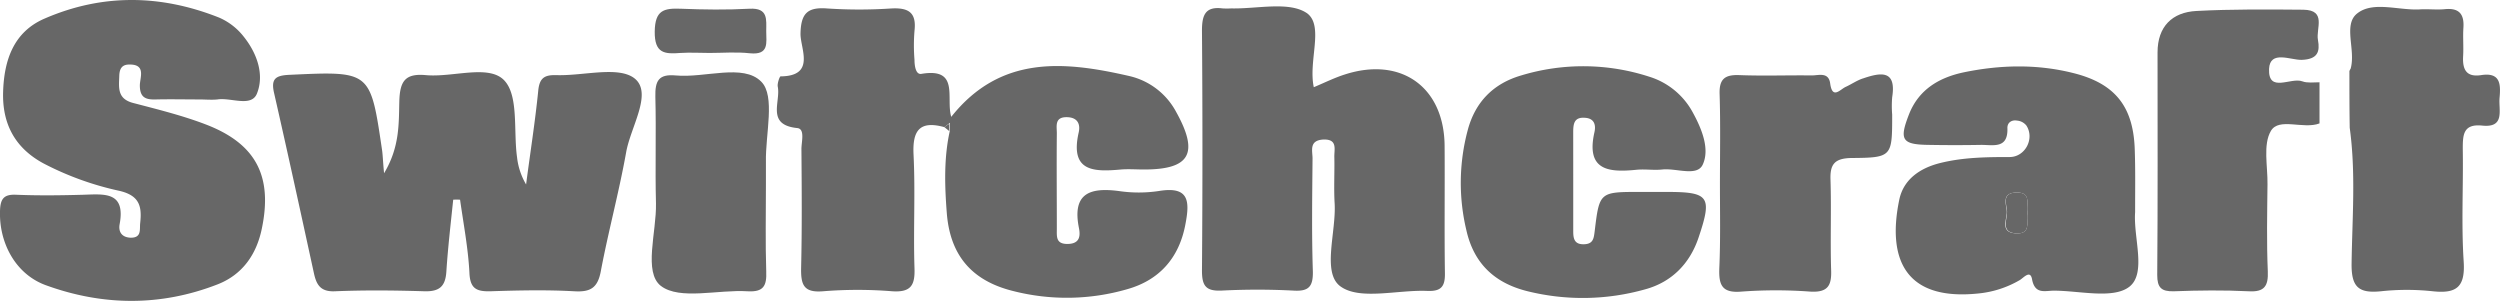 <svg xmlns="http://www.w3.org/2000/svg" viewBox="0 0 802.66 96.6"><defs><style>.cls-1{fill:#676767;}</style></defs><title>1Asset 5</title><g id="Layer_2" data-name="Layer 2"><g id="Layer_1-2" data-name="Layer 1"><path class="cls-1" d="M303.21,40.82c-8-2.2-10.3,1.11-9.9,8.9.6,12.1-.1,24.21.3,36.3.2,5.4-1,7.9-7.1,7.5a138.36,138.36,0,0,0-22.3,0c-6.2.5-7.1-2.1-7-7.5.3-12.7.2-25.4.1-38.2,0-2.3,1.2-6.4-1.3-6.7-10.1-1-5.3-8.4-6.3-13.3-.2-1,.6-3.3.9-3.3,11.3-.1,6.4-8.8,6.4-13.6.1-6.6,2.2-8.7,8.6-8.2a155.82,155.82,0,0,0,20.5,0c5.5-.3,8.2,1.2,7.5,7.2a57.75,57.75,0,0,0,0,9.3c0,1.9.4,4.8,2.2,4.5,12.4-2.1,7.8,7.8,9.6,13.8,15.8-19.9,36.3-17.9,57.2-13.1a22.84,22.84,0,0,1,15,11.5c7.4,13.3,4.5,18.5-10.3,18.5-2.5,0-5-.2-7.4,0-8.8.8-16.4.7-13.6-11.8.6-2.5-.1-4.9-3.7-5-4.1-.1-3.3,2.9-3.3,5.1-.1,10.2,0,20.5,0,30.7,0,2.5-.4,5,3.6,4.9,3.8-.1,4-2.6,3.5-5.1-2.2-11,3.3-13.1,12.7-11.9a43.58,43.58,0,0,0,13,0c9.7-1.6,9.9,3.3,8.5,10.6-2,10.9-8.4,18-18.6,20.9a69.63,69.63,0,0,1-36.8.6C312,90.12,305.11,82,304,68.62c-.7-8.9-1-18,1-26.8V39.43C304.31,40,303.71,40.43,303.21,40.82Z"/><path class="cls-1" d="M145.51,64.12c-.8,7.7-1.7,15.4-2.2,23.1-.3,4.6-2.1,6.4-6.9,6.3-9.6-.3-19.3-.4-28.9,0-4.6.2-5.9-2.1-6.7-5.7-4.2-19.3-8.4-38.6-12.8-57.9-1.1-4.7.5-5.7,5-5.9,25.9-1.2,25.9-1.3,29.6,23.8.3,1.8.3,3.7.7,7.8,5.1-8.5,4.7-16.1,4.9-23.2.2-6.4,1.9-8.9,8.5-8.3,8.6.8,20.1-3.5,25.1,1.6,4.8,4.9,3,16.3,4.2,24.8a21.86,21.86,0,0,0,2.9,8.7c1.3-10,2.9-20.1,3.9-30.1.4-4.1,2-5.1,5.8-5,8.7.3,20.2-3.1,25.3,1.2,5.6,4.8-1.5,15.5-2.9,23.7-2.3,12.8-5.7,25.3-8.1,38-1,5.4-3.3,6.8-8.5,6.5-9-.5-18-.3-27,0-4.5.1-6.5-.9-6.7-6-.4-7.8-1.9-15.6-3-23.4A16.15,16.15,0,0,0,145.51,64.12Z"/><path class="cls-1" d="M64,31.93c-4.6,0-9.3-.11-13.9,0-3.2.1-5.2-.5-5.2-4.5,0-2.5,2.1-6.8-3.4-6.71-2.4,0-3.1,1.4-3.2,3.5-.1,3.71-.8,7.4,4.3,8.8,8,2.1,16.2,4.1,23.9,7.1,15.8,6.2,21,16.6,17.6,33.1-1.7,8.5-6.3,15-14.3,18.1-18.3,7.11-36.9,6.9-55.2.21C4.91,87.93-.29,77.93,0,67.82c.1-4,1.2-5.5,5.3-5.29,7.1.29,14.3.2,21.4,0,6.8-.21,13.7-1.1,11.7,9.5-.4,2.29.6,4.2,3.6,4.29,3.5,0,2.8-2.6,3-4.6.6-5.4-.1-9-6.9-10.5a96.61,96.61,0,0,1-24.2-8.79c-9.2-5-13.2-12.8-12.9-22.9s3.3-19.3,13.4-23.6c18.5-8,37.2-7.71,55.9-.3a20.18,20.18,0,0,1,8,6.2c4.3,5.4,6.6,12.2,4.2,18.2-1.8,4.5-8.4,1.2-12.7,1.9C67.81,32.12,65.91,31.93,64,31.93Z"/><path class="cls-1" d="M421.81,28c3.8-1.6,6.8-3.1,10-4.1,18-5.8,31.8,4,32,22.8.1,13.6-.1,27.3.1,40.9.1,4.4-1.2,6-5.7,5.8-9.5-.4-21.7,3.1-27.9-1.5-5.9-4.4-1.3-17.3-1.8-26.5-.3-4.9,0-9.9-.1-14.9-.1-2.5,1.2-5.9-3.6-5.7-4.6.3-3.4,3.6-3.4,6.1-.1,12.1-.3,24.2.1,36.2.1,4.9-1.3,6.5-6.2,6.2a224.42,224.42,0,0,0-23.2,0c-5,.2-6.2-1.6-6.2-6.4q.3-38.55,0-77.1c0-5,1.1-7.8,6.6-7.1a26.15,26.15,0,0,0,2.8,0c8.3.2,18.7-2.4,24.4,1.6C425.11,8.43,420,19.52,421.81,28Z"/><path class="cls-1" d="M685.51,67.22v.9c-.6,8.2,3.7,19.5-1.8,23.9-5.2,4.1-16,1.3-24.3,1.3-2.8,0-6.1,1.3-7-3.7-.6-3.2-2.9-.2-4.1.4a32.52,32.52,0,0,1-13.1,4.2c-23.9,2.5-29.3-11.5-25.4-30.2,1.4-6.5,6.7-10.1,13.2-11.7,7.3-1.8,14.7-1.9,22.2-1.9,5,0,8.1-5.9,5.4-10.1a4.27,4.27,0,0,0-3-1.6c-1.7-.3-3.2.6-3.1,2.5.2,6.6-4.5,5.3-8.4,5.3q-8.4.15-16.8,0c-8.7-.1-9.6-1.6-6.4-9.8s10-11.9,17.6-13.5c11.6-2.4,23.4-2.7,35,.2,13.8,3.4,19.6,11,19.9,25.2C685.61,54.82,685.51,61,685.51,67.22ZM651,68.32c-.6-2.6,1.5-6.7-3.8-6.5-4.7.21-3,3.9-2.9,6.11.1,2.5-2.3,6.7,2.9,7S650.41,70.93,651,68.32Z"/><path class="cls-1" d="M505.11,58.52v15.8c0,2.5.5,4.2,3.5,4.1s3.1-2,3.4-4.3c1.5-12.5,1.6-12.5,14.6-12.5H535c13.7,0,14.8,1.4,10.4,14.5-2.8,8.5-8.7,14.5-17.3,16.8a73.71,73.71,0,0,1-37.6.6c-10.6-2.6-17.3-8.9-19.7-19.6a65.4,65.4,0,0,1,.4-32c2.4-9.2,8.3-15.1,17.2-17.7a68.61,68.61,0,0,1,41.1.4,23.86,23.86,0,0,1,14,11.5c2.9,5.3,5.5,11.7,3.2,16.7-1.8,4-8.5,1.1-13,1.6-2.8.3-5.6-.2-8.4.1-9,.9-16.1.1-13.4-12,.5-2.1.2-4.5-3-4.7-3.7-.3-3.8,2.2-3.8,4.9Z"/><path class="cls-1" d="M744.71,39.62c-5.2,2-13-2-15.6,2.4s-1,11.4-1.1,17.2c-.1,9.3-.3,18.6.1,27.9.2,4.7-1.1,6.7-6.1,6.4-8-.4-16.1-.3-24.1,0-4,.1-5.3-1.2-5.3-5.2.2-23.8.1-47.7.1-71.5,0-8.3,4.7-12.9,12.5-13.3,11.4-.6,22.9-.5,34.3-.4,7.6.1,4,6.1,4.7,9.7.7,3.8-.1,6.21-5.2,6.4-3.6.1-10.2-3.2-10.5,2.9-.3,7.9,7,2.6,10.7,4,1.6.6,3.7.3,5.5.3Z"/><path class="cls-1" d="M754.31,22.82a5.76,5.76,0,0,1,.4-.79c1.7-6-2.5-14.1,2.1-17.71,5-4,13.1-1,19.9-1.29,2.8-.21,5.6.2,8.4-.1,4.5-.4,6.1,1.7,5.8,6-.2,3.1.1,6.2-.1,9.29-.2,4.3,1.2,6.6,5.8,5.9,6.3-1,6.3,3.1,5.9,7.4-.3,3.9,1.8,9.6-5.6,8.8-6.1-.6-6.2,3-6.2,7.5.2,12.1-.5,24.2.3,36.3.5,8.1-2.4,10.2-9.9,9.4a77.69,77.69,0,0,0-16.7,0c-7.1.7-9.5-1.3-9.4-8.9.2-14.5,1.4-29.1-.6-43.6C754.31,34.93,754.31,28.93,754.31,22.82Z"/><path class="cls-1" d="M552.21,59.12c0-9.6.2-19.2-.1-28.8-.2-5,1.7-6.39,6.4-6.2,7.7.3,15.5,0,23.2.1,2.2,0,5.4-1.2,5.9,2.6.7,5.11,3.1,2,4.9,1.11,2-.9,3.8-2.21,5.8-2.8,5.6-1.9,10.6-2.7,9.2,6.1a34.89,34.89,0,0,0,0,5.6c0,13.5,0,13.8-13.1,13.9-5.5.1-6.9,2.1-6.7,7.1.3,9.6-.1,19.2.2,28.8.2,5-1,7.3-6.6,7a150.9,150.9,0,0,0-22.3,0c-6.2.5-7.2-2.2-7-7.5C552.41,77,552.21,68,552.21,59.12Z"/><path class="cls-1" d="M245.91,59.32c0,9.3-.2,18.61.1,27.8.2,4.7-.9,6.7-6,6.4-9.5-.6-21.7,2.9-27.8-1.7-5.7-4.4-1.4-17.3-1.6-26.5-.3-11.4.1-22.9-.2-34.3-.1-5,1-7.3,6.5-6.8,9.4.9,21.7-3.9,27.5,2,4.6,4.6,1.3,16.9,1.5,25.8Z"/><path class="cls-1" d="M227.81,17c-3.1,0-6.2-.2-9.3,0-5.1.4-8.4.2-8.3-6.9.1-6.8,2.9-7.5,8.3-7.3,7.4.3,14.8.4,22.2,0,6-.29,5.3,3.5,5.3,7.21s1,7.7-5.2,7.1C236.41,16.62,232.11,17,227.81,17Z"/><path class="cls-1" d="M303.21,40.82c.5-.39,1-.7,1.6-1.1v2.4C304.21,41.62,303.71,41.22,303.21,40.82Z"/><path class="cls-1" d="M651,68.32c-.6,2.61,1.4,6.9-3.7,6.61s-2.8-4.5-2.9-7c-.1-2.21-1.9-6,2.9-6.11C652.51,61.62,650.41,65.72,651,68.32Z"/></g></g></svg>